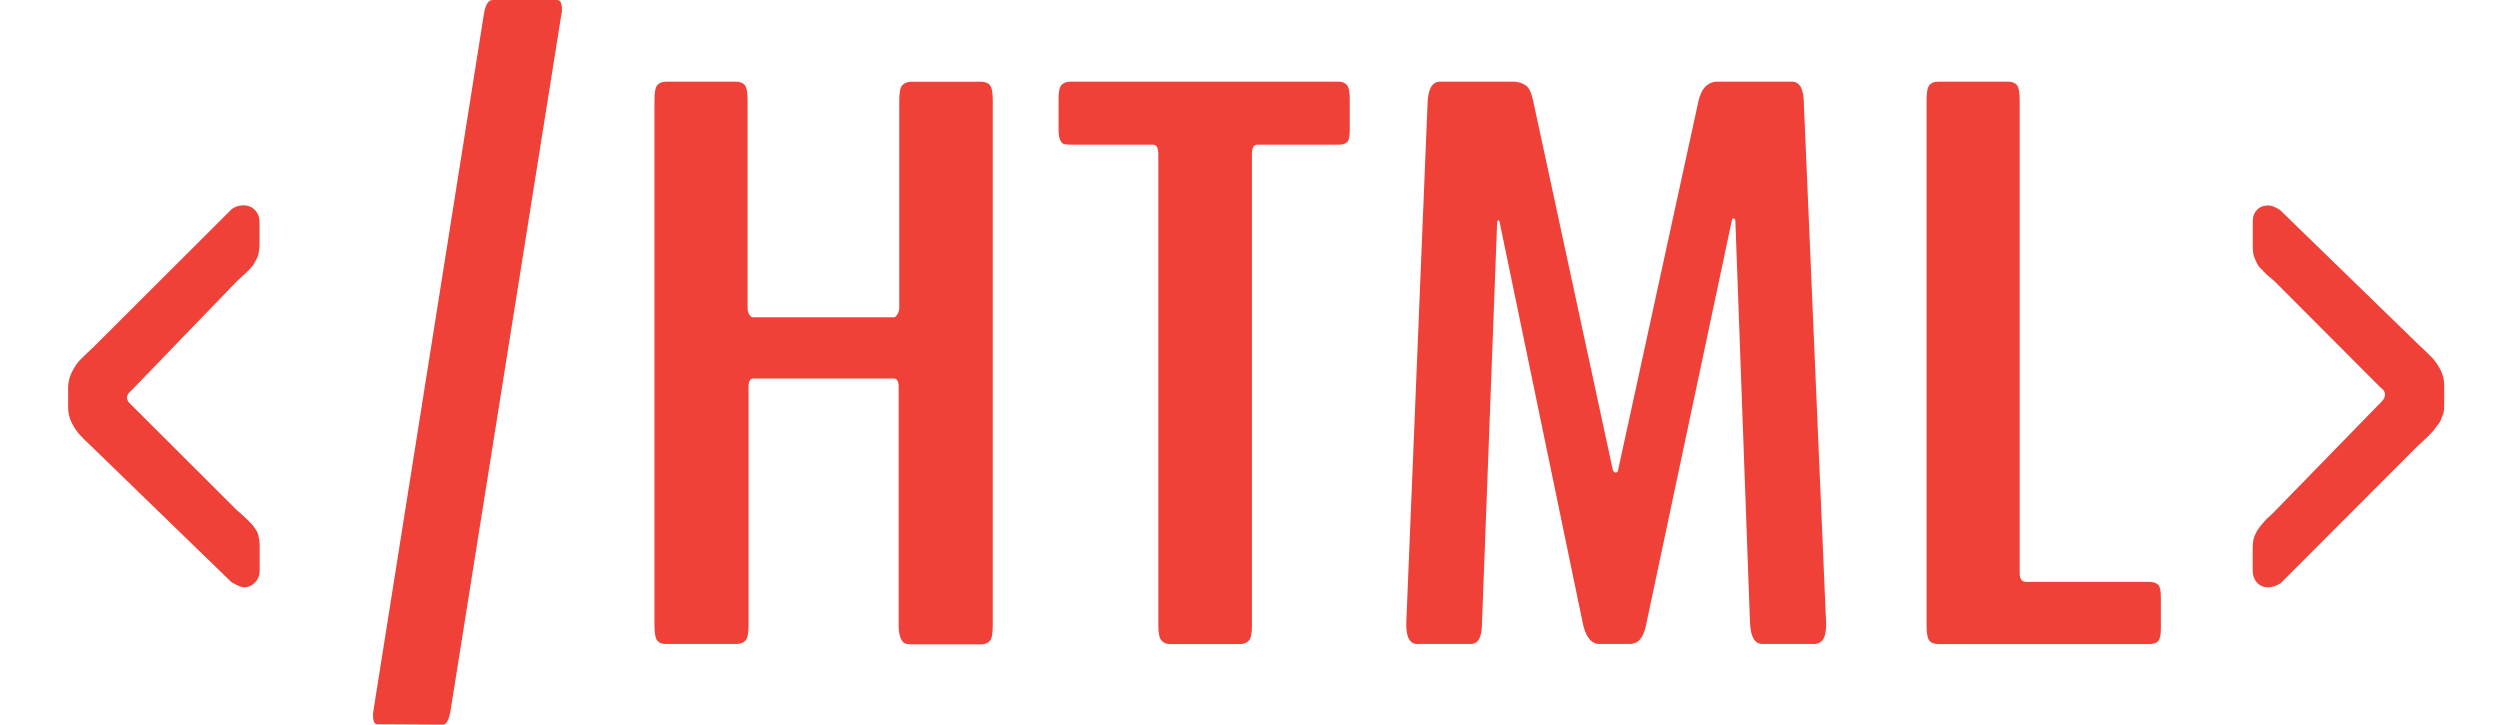 <?xml version="1.0" encoding="utf-8"?>
<!-- Generator: Adobe Illustrator 24.3.0, SVG Export Plug-In . SVG Version: 6.00 Build 0)  -->
<svg version="1.1" id="Layer_1" xmlns="http://www.w3.org/2000/svg" xmlns:xlink="http://www.w3.org/1999/xlink" x="0px" y="0px"
	 viewBox="0 0 207 60" style="enable-background:new 0 0 207 60;" xml:space="preserve">
<style type="text/css">
	.st0{fill:#EF4137;}
</style>
<g>
	<g>
		<path class="st0" d="M20.19,48.63c-0.18,0-0.52-0.14-1.02-0.42L7.79,37.17c-0.55-0.52-0.94-0.9-1.17-1.15
			c-0.23-0.25-0.46-0.58-0.67-0.99c-0.21-0.41-0.31-0.85-0.31-1.33v-1.59c0-0.47,0.11-0.92,0.33-1.34c0.22-0.42,0.43-0.73,0.63-0.94
			c0.2-0.2,0.61-0.6,1.23-1.18l11.35-11.33c0.29-0.22,0.61-0.32,0.98-0.32c0.39,0,0.71,0.14,0.96,0.4c0.25,0.27,0.37,0.6,0.37,0.99
			v1.81c0,0.19-0.01,0.37-0.04,0.53c-0.03,0.16-0.05,0.3-0.08,0.42c-0.03,0.12-0.09,0.26-0.19,0.42c-0.1,0.16-0.17,0.28-0.2,0.34
			c-0.03,0.06-0.12,0.18-0.29,0.36c-0.17,0.17-0.27,0.27-0.29,0.29c-0.03,0.02-0.16,0.14-0.39,0.36c-0.24,0.22-0.37,0.34-0.39,0.36
			l-8.76,9.07c-0.24,0.19-0.35,0.39-0.35,0.58s0.12,0.39,0.35,0.58l8.76,8.74c0.08,0.06,0.21,0.18,0.39,0.34
			c0.18,0.16,0.31,0.28,0.37,0.34c0.06,0.06,0.17,0.17,0.31,0.31c0.14,0.14,0.24,0.25,0.29,0.32c0.05,0.08,0.12,0.18,0.22,0.32
			c0.09,0.14,0.15,0.27,0.18,0.39c0.03,0.12,0.05,0.26,0.08,0.42c0.03,0.16,0.04,0.34,0.04,0.53v2.04c0,0.37-0.12,0.69-0.37,0.95
			C20.86,48.5,20.56,48.63,20.19,48.63z"/>
		<path class="st0" d="M31.23,59.97c-0.24,0-0.35-0.28-0.35-0.84c0-0.02,0.01-0.06,0.02-0.13c0.01-0.06,0.02-0.12,0.02-0.16
			l9.15-57.7C40.2,0.38,40.44,0,40.78,0h5.36c0.26,0,0.39,0.27,0.39,0.81c0,0.15-0.01,0.26-0.04,0.32L37.3,58.87
			C37.17,59.62,36.96,60,36.67,60L31.23,59.97z"/>
		<path class="st0" d="M55.21,53.33c-0.37,0-0.63-0.09-0.78-0.28c-0.16-0.18-0.24-0.6-0.24-1.25V8.29c0-0.65,0.08-1.06,0.24-1.25
			c0.16-0.18,0.42-0.28,0.78-0.28h5.67c0.36,0,0.63,0.09,0.78,0.28c0.16,0.18,0.24,0.6,0.24,1.25v17.23c0,0.19,0.05,0.37,0.14,0.52
			c0.09,0.15,0.18,0.23,0.25,0.23h11.74c0.08,0,0.17-0.08,0.27-0.24c0.1-0.16,0.16-0.34,0.16-0.53V8.29c0-0.63,0.08-1.04,0.25-1.23
			c0.17-0.19,0.42-0.29,0.76-0.29h5.75c0.34,0,0.59,0.09,0.74,0.28c0.16,0.18,0.24,0.6,0.24,1.25v43.52c0,0.65-0.08,1.06-0.24,1.25
			c-0.16,0.18-0.4,0.28-0.74,0.28h-5.75c-0.24,0-0.42-0.03-0.55-0.08c-0.13-0.05-0.25-0.2-0.35-0.44c-0.1-0.24-0.16-0.57-0.16-1
			V32.02c0-0.45-0.14-0.68-0.43-0.68H62.37c-0.26,0-0.39,0.23-0.39,0.68v19.78c0,0.63-0.08,1.04-0.25,1.23
			c-0.17,0.19-0.42,0.29-0.76,0.29H55.21z"/>
		<path class="st0" d="M96.88,53.33c-0.31,0-0.55-0.1-0.72-0.31c-0.17-0.2-0.25-0.62-0.25-1.25V12.79c0-0.54-0.14-0.81-0.43-0.81
			h-6.81c-0.26,0-0.45-0.02-0.57-0.05c-0.12-0.03-0.22-0.14-0.31-0.32c-0.09-0.18-0.14-0.47-0.14-0.86V8.19
			c0-0.58,0.08-0.97,0.24-1.15c0.16-0.18,0.42-0.28,0.78-0.28h22.11c0.34,0,0.59,0.09,0.74,0.28c0.16,0.18,0.24,0.57,0.24,1.15v2.56
			c0,0.54-0.07,0.88-0.22,1.02c-0.14,0.14-0.4,0.21-0.76,0.21h-6.69c-0.29,0-0.43,0.27-0.43,0.81v38.99c0,0.65-0.08,1.07-0.25,1.26
			c-0.17,0.19-0.42,0.29-0.76,0.29H96.88z"/>
		<path class="st0" d="M117.38,53.33c-0.63,0-0.94-0.53-0.94-1.59v-0.16l1.76-42.97c0.03-1.19,0.35-1.8,0.98-1.85h6.18
			c0.39,0.02,0.72,0.13,0.98,0.32c0.26,0.19,0.46,0.59,0.59,1.2l6.61,30.63c0.03,0.09,0.07,0.15,0.14,0.19
			c0.06,0.04,0.13,0.04,0.2,0c0.06-0.04,0.1-0.11,0.1-0.19l6.65-30.53c0.23-1.04,0.74-1.58,1.53-1.62h6.26
			c0.63,0.04,0.94,0.66,0.94,1.85l1.84,42.97v0.19c0,1.04-0.33,1.55-0.98,1.55h-4.3c-0.63,0-0.96-0.58-1.02-1.75l-1.21-33.25
			c0-0.13-0.04-0.21-0.12-0.23c-0.08-0.02-0.13,0.01-0.16,0.1l-7.12,33.58c-0.21,1.04-0.65,1.55-1.33,1.55h-2.54
			c-0.63,0-1.07-0.52-1.33-1.55l-6.93-33.42c-0.03-0.13-0.08-0.15-0.16-0.06c-0.03,0.04-0.04,0.11-0.04,0.19l-1.25,33.09
			c0,1.17-0.3,1.75-0.9,1.75H117.38z"/>
		<path class="st0" d="M160.5,53.33c-0.34,0-0.59-0.09-0.74-0.28c-0.16-0.18-0.24-0.6-0.24-1.25V8.29c0-0.65,0.08-1.06,0.24-1.25
			c0.16-0.18,0.4-0.28,0.74-0.28h5.75c0.34,0,0.59,0.09,0.74,0.28c0.16,0.18,0.24,0.6,0.24,1.25v39.18c0,0.47,0.18,0.71,0.55,0.71
			h10.17c0.34,0,0.59,0.08,0.74,0.23c0.16,0.15,0.23,0.5,0.23,1.04v2.59c0,0.54-0.08,0.89-0.23,1.05c-0.16,0.16-0.4,0.24-0.74,0.24
			H160.5z"/>
		<path class="st0" d="M187.81,48.63c-0.39,0-0.7-0.13-0.94-0.4c-0.24-0.27-0.35-0.61-0.35-1.02v-1.78c0-0.15,0.01-0.3,0.02-0.44
			c0.01-0.14,0.03-0.26,0.06-0.37c0.03-0.11,0.06-0.22,0.12-0.34c0.05-0.12,0.1-0.22,0.14-0.29c0.04-0.07,0.1-0.17,0.2-0.29
			c0.09-0.12,0.16-0.21,0.2-0.26c0.04-0.05,0.12-0.15,0.24-0.28c0.12-0.13,0.2-0.22,0.25-0.26c0.05-0.04,0.16-0.13,0.31-0.28
			c0.16-0.14,0.26-0.24,0.31-0.31l8.8-9.03c0.21-0.19,0.31-0.4,0.31-0.62c0-0.22-0.12-0.4-0.35-0.55l-8.72-8.74
			c-0.08-0.09-0.23-0.22-0.45-0.4c-0.22-0.18-0.37-0.31-0.43-0.39c-0.07-0.08-0.18-0.19-0.33-0.34c-0.16-0.15-0.25-0.28-0.29-0.37
			c-0.04-0.1-0.1-0.23-0.18-0.39c-0.08-0.16-0.13-0.33-0.16-0.5c-0.03-0.17-0.04-0.37-0.04-0.58v-2.07c0-0.39,0.12-0.71,0.35-0.95
			c0.23-0.25,0.55-0.37,0.94-0.37c0.26,0,0.59,0.13,0.98,0.39l11.39,11.07c0.6,0.56,1,0.95,1.21,1.17c0.21,0.22,0.42,0.53,0.65,0.94
			c0.22,0.41,0.33,0.85,0.33,1.33v1.59c0,0.17-0.01,0.33-0.02,0.47c-0.01,0.14-0.05,0.29-0.12,0.44c-0.07,0.15-0.11,0.28-0.14,0.37
			c-0.03,0.1-0.1,0.22-0.23,0.37c-0.13,0.15-0.21,0.26-0.24,0.32s-0.13,0.19-0.31,0.37c-0.18,0.18-0.29,0.3-0.33,0.34
			c-0.04,0.04-0.18,0.17-0.41,0.39c-0.23,0.22-0.38,0.35-0.43,0.39l-11.31,11.33C188.46,48.52,188.12,48.63,187.81,48.63z"/>
	</g>
</g>
</svg>
